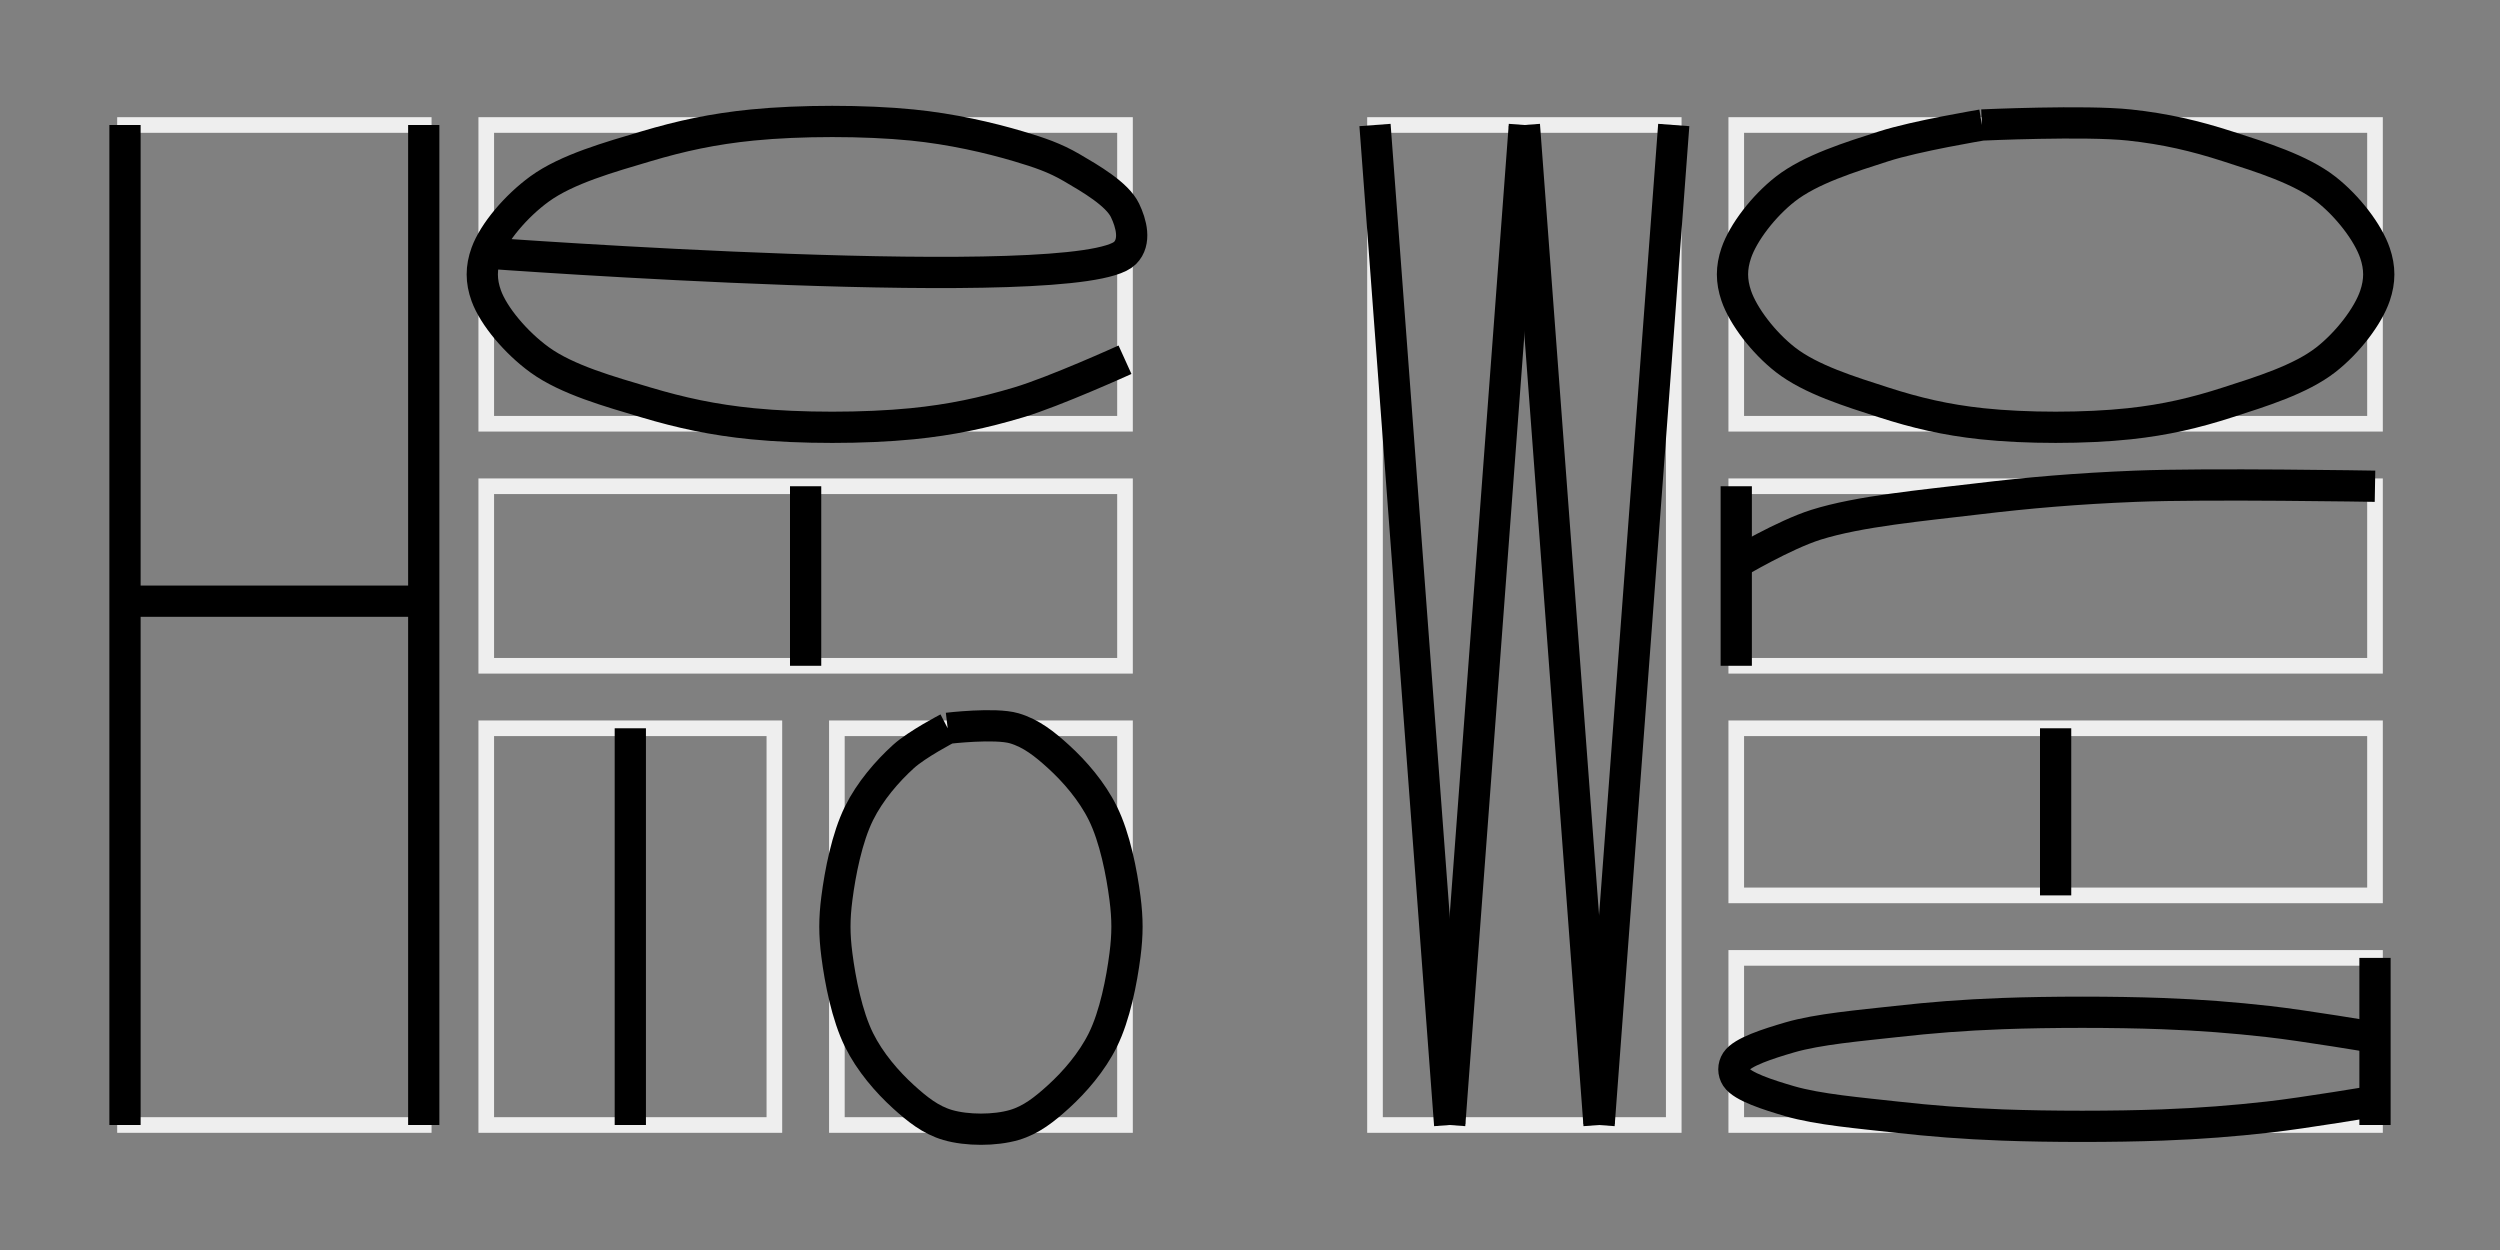 <svg width="160" height="80" xmlns="http://www.w3.org/2000/svg">
  <rect width="100%" height="100%" fill="#808080" stroke="none"/>
  <rect x="0" y="0" width="80" height="80" fill="transparent"></rect>
  <g transform="translate(0,0)">
    <rect x="8" y="8" width="19.12" height="64" stroke="#eee" fill="none"></rect>
    <rect x="31.12" y="8" width="40.88" height="19.12" stroke="#eee" fill="none"></rect>
    <rect x="31.12" y="31.12" width="40.88" height="11.49" stroke="#eee" fill="none"></rect>
    <rect x="31.12" y="46.61" width="18.44" height="25.39" stroke="#eee" fill="none"></rect>
    <rect x="53.56" y="46.61" width="18.44" height="25.39" stroke="#eee" fill="none"></rect>
  </g>
  <g transform="translate(80,0)">
    <rect x="8" y="8" width="19.12" height="64" stroke="#eee" fill="none"></rect>
    <rect x="31.12" y="8" width="40.88" height="19.12" stroke="#eee" fill="none"></rect>
    <rect x="31.12" y="31.12" width="40.88" height="11.49" stroke="#eee" fill="none"></rect>
    <rect x="31.12" y="46.61" width="40.88" height="10.695" stroke="#eee" fill="none"></rect>
    <rect x="31.12" y="61.305" width="40.88" height="10.695" stroke="#eee" fill="none"></rect>
  </g>
  <g transform="translate(0,0)">
    <g transform="translate(8,8)">
      <path d="M0,0L0,64" fill="transparent" stroke="black" stroke-width="2"></path>
      <path d="M19.12,0L19.12,64" fill="transparent" stroke="black" stroke-width="2"></path>
      <path d="M0,30.476L19.12,30.476" fill="transparent" stroke="black" stroke-width="2"></path>
    </g>
    <g transform="translate(31.12,8)">
      <path d="M0,8.194C0,8.194,38.081,10.993,40.88,8.194C41.603,7.471,41.277,6.289,40.88,5.463C40.379,4.418,38.663,3.426,37.473,2.731C36.383,2.095,35.419,1.769,34.067,1.366C32.206,0.811,29.768,0.25,27.253,0C24.204,-0.303,20.082,-0.303,17.033,0C14.519,0.25,12.461,0.698,10.22,1.366C7.917,2.052,5.171,2.813,3.407,4.097C1.903,5.191,0.474,6.883,0,8.194C-0.339,9.133,-0.339,9.987,0,10.926C0.474,12.237,1.903,13.929,3.407,15.023C5.171,16.307,7.917,17.068,10.22,17.754C12.461,18.422,14.519,18.87,17.033,19.12C20.082,19.423,24.204,19.423,27.253,19.12C29.768,18.87,31.826,18.422,34.067,17.754C36.37,17.068,40.88,15.023,40.88,15.023" fill="transparent" stroke="black" stroke-width="2"></path>
    </g>
    <g transform="translate(31.12,31.12)">
      <path d="M20.44,0L20.44,11.49" fill="transparent" stroke="black" stroke-width="2"></path>
    </g>
    <g transform="translate(31.12,46.61)">
      <path d="M9.22,0L9.22,25.39" fill="transparent" stroke="black" stroke-width="2"></path>
    </g>
    <g transform="translate(53.56,46.61)">
      <path d="M7.092,0C7.092,0,5.138,1.011,4.255,1.814C3.223,2.752,2.118,4.026,1.418,5.441C0.645,7.003,0.211,9.239,0,10.881C-0.169,12.201,-0.169,13.189,0,14.508C0.211,16.151,0.645,18.386,1.418,19.949C2.118,21.363,3.223,22.638,4.255,23.576C5.138,24.378,5.998,25.07,7.092,25.39C8.323,25.749,10.117,25.749,11.348,25.39C12.442,25.07,13.302,24.378,14.185,23.576C15.217,22.638,16.322,21.363,17.022,19.949C17.795,18.386,18.229,16.151,18.44,14.508C18.609,13.189,18.609,12.201,18.44,10.881C18.229,9.239,17.795,7.003,17.022,5.441C16.322,4.026,15.217,2.752,14.185,1.814C13.302,1.011,12.442,0.32,11.348,0C10.117,-0.36,7.092,0,7.092,0" fill="transparent" stroke="black" stroke-width="2"></path>
    </g>
  </g>
  <g transform="translate(80,0)">
    <g transform="translate(8,8)">
      <path d="M0,0L4.78,64" fill="transparent" stroke="black" stroke-width="2"></path>
      <path d="M9.56,0L4.78,64" fill="transparent" stroke="black" stroke-width="2"></path>
      <path d="M9.56,0L14.34,64" fill="transparent" stroke="black" stroke-width="2"></path>
      <path d="M19.12,0L14.34,64" fill="transparent" stroke="black" stroke-width="2"></path>
    </g>
    <g transform="translate(31.12,8)">
      <path d="M15.723,0C15.723,0,11.498,0.7,9.434,1.366C7.303,2.052,4.765,2.832,3.145,4.097C1.738,5.195,0.441,6.894,0,8.194C-0.321,9.14,-0.321,9.98,0,10.926C0.441,12.226,1.738,13.925,3.145,15.023C4.765,16.288,7.303,17.068,9.434,17.754C11.498,18.42,13.4,18.871,15.723,19.12C18.536,19.422,22.344,19.422,25.157,19.12C27.48,18.871,29.382,18.42,31.446,17.754C33.577,17.068,36.115,16.288,37.735,15.023C39.142,13.925,40.439,12.226,40.88,10.926C41.201,9.98,41.201,9.14,40.88,8.194C40.439,6.894,39.142,5.195,37.735,4.097C36.115,2.832,33.577,2.052,31.446,1.366C29.382,0.7,27.48,0.249,25.157,0C22.344,-0.302,15.723,0,15.723,0" fill="transparent" stroke="black" stroke-width="2"></path>
    </g>
    <g transform="translate(31.12,31.12)">
      <path d="M0,0L0,11.49" fill="transparent" stroke="black" stroke-width="2"></path>
      <path d="M0,4.924C0,4.924,3.058,3.106,5.11,2.462C7.881,1.592,11.915,1.231,15.33,0.821C18.729,0.412,21.796,0.151,25.55,0C30.14,-0.184,40.88,0,40.88,0" fill="transparent" stroke="black" stroke-width="2"></path>
    </g>
    <g transform="translate(31.12,46.61)">
      <path d="M20.44,0L20.44,10.695" fill="transparent" stroke="black" stroke-width="2"></path>
    </g>
    <g transform="translate(31.12,61.305)">
      <path d="M40.88,0L40.88,10.695" fill="transparent" stroke="black" stroke-width="2"></path>
      <path d="M40.88,5.093C40.88,5.093,36.342,4.329,34.067,4.074C31.8,3.82,29.756,3.658,27.253,3.565C24.193,3.451,20.094,3.451,17.033,3.565C14.531,3.658,12.486,3.82,10.22,4.074C7.944,4.329,5.258,4.55,3.407,5.093C2.044,5.492,0.39,6.019,0,6.621C-0.203,6.935,-0.203,7.325,0,7.639C0.39,8.241,2.044,8.768,3.407,9.167C5.258,9.709,7.944,9.931,10.22,10.186C12.486,10.439,14.531,10.601,17.033,10.695C20.094,10.809,24.193,10.809,27.253,10.695C29.756,10.601,31.8,10.439,34.067,10.186C36.342,9.931,40.88,9.167,40.88,9.167" fill="transparent" stroke="black" stroke-width="2"></path>
    </g>
  </g>
</svg>